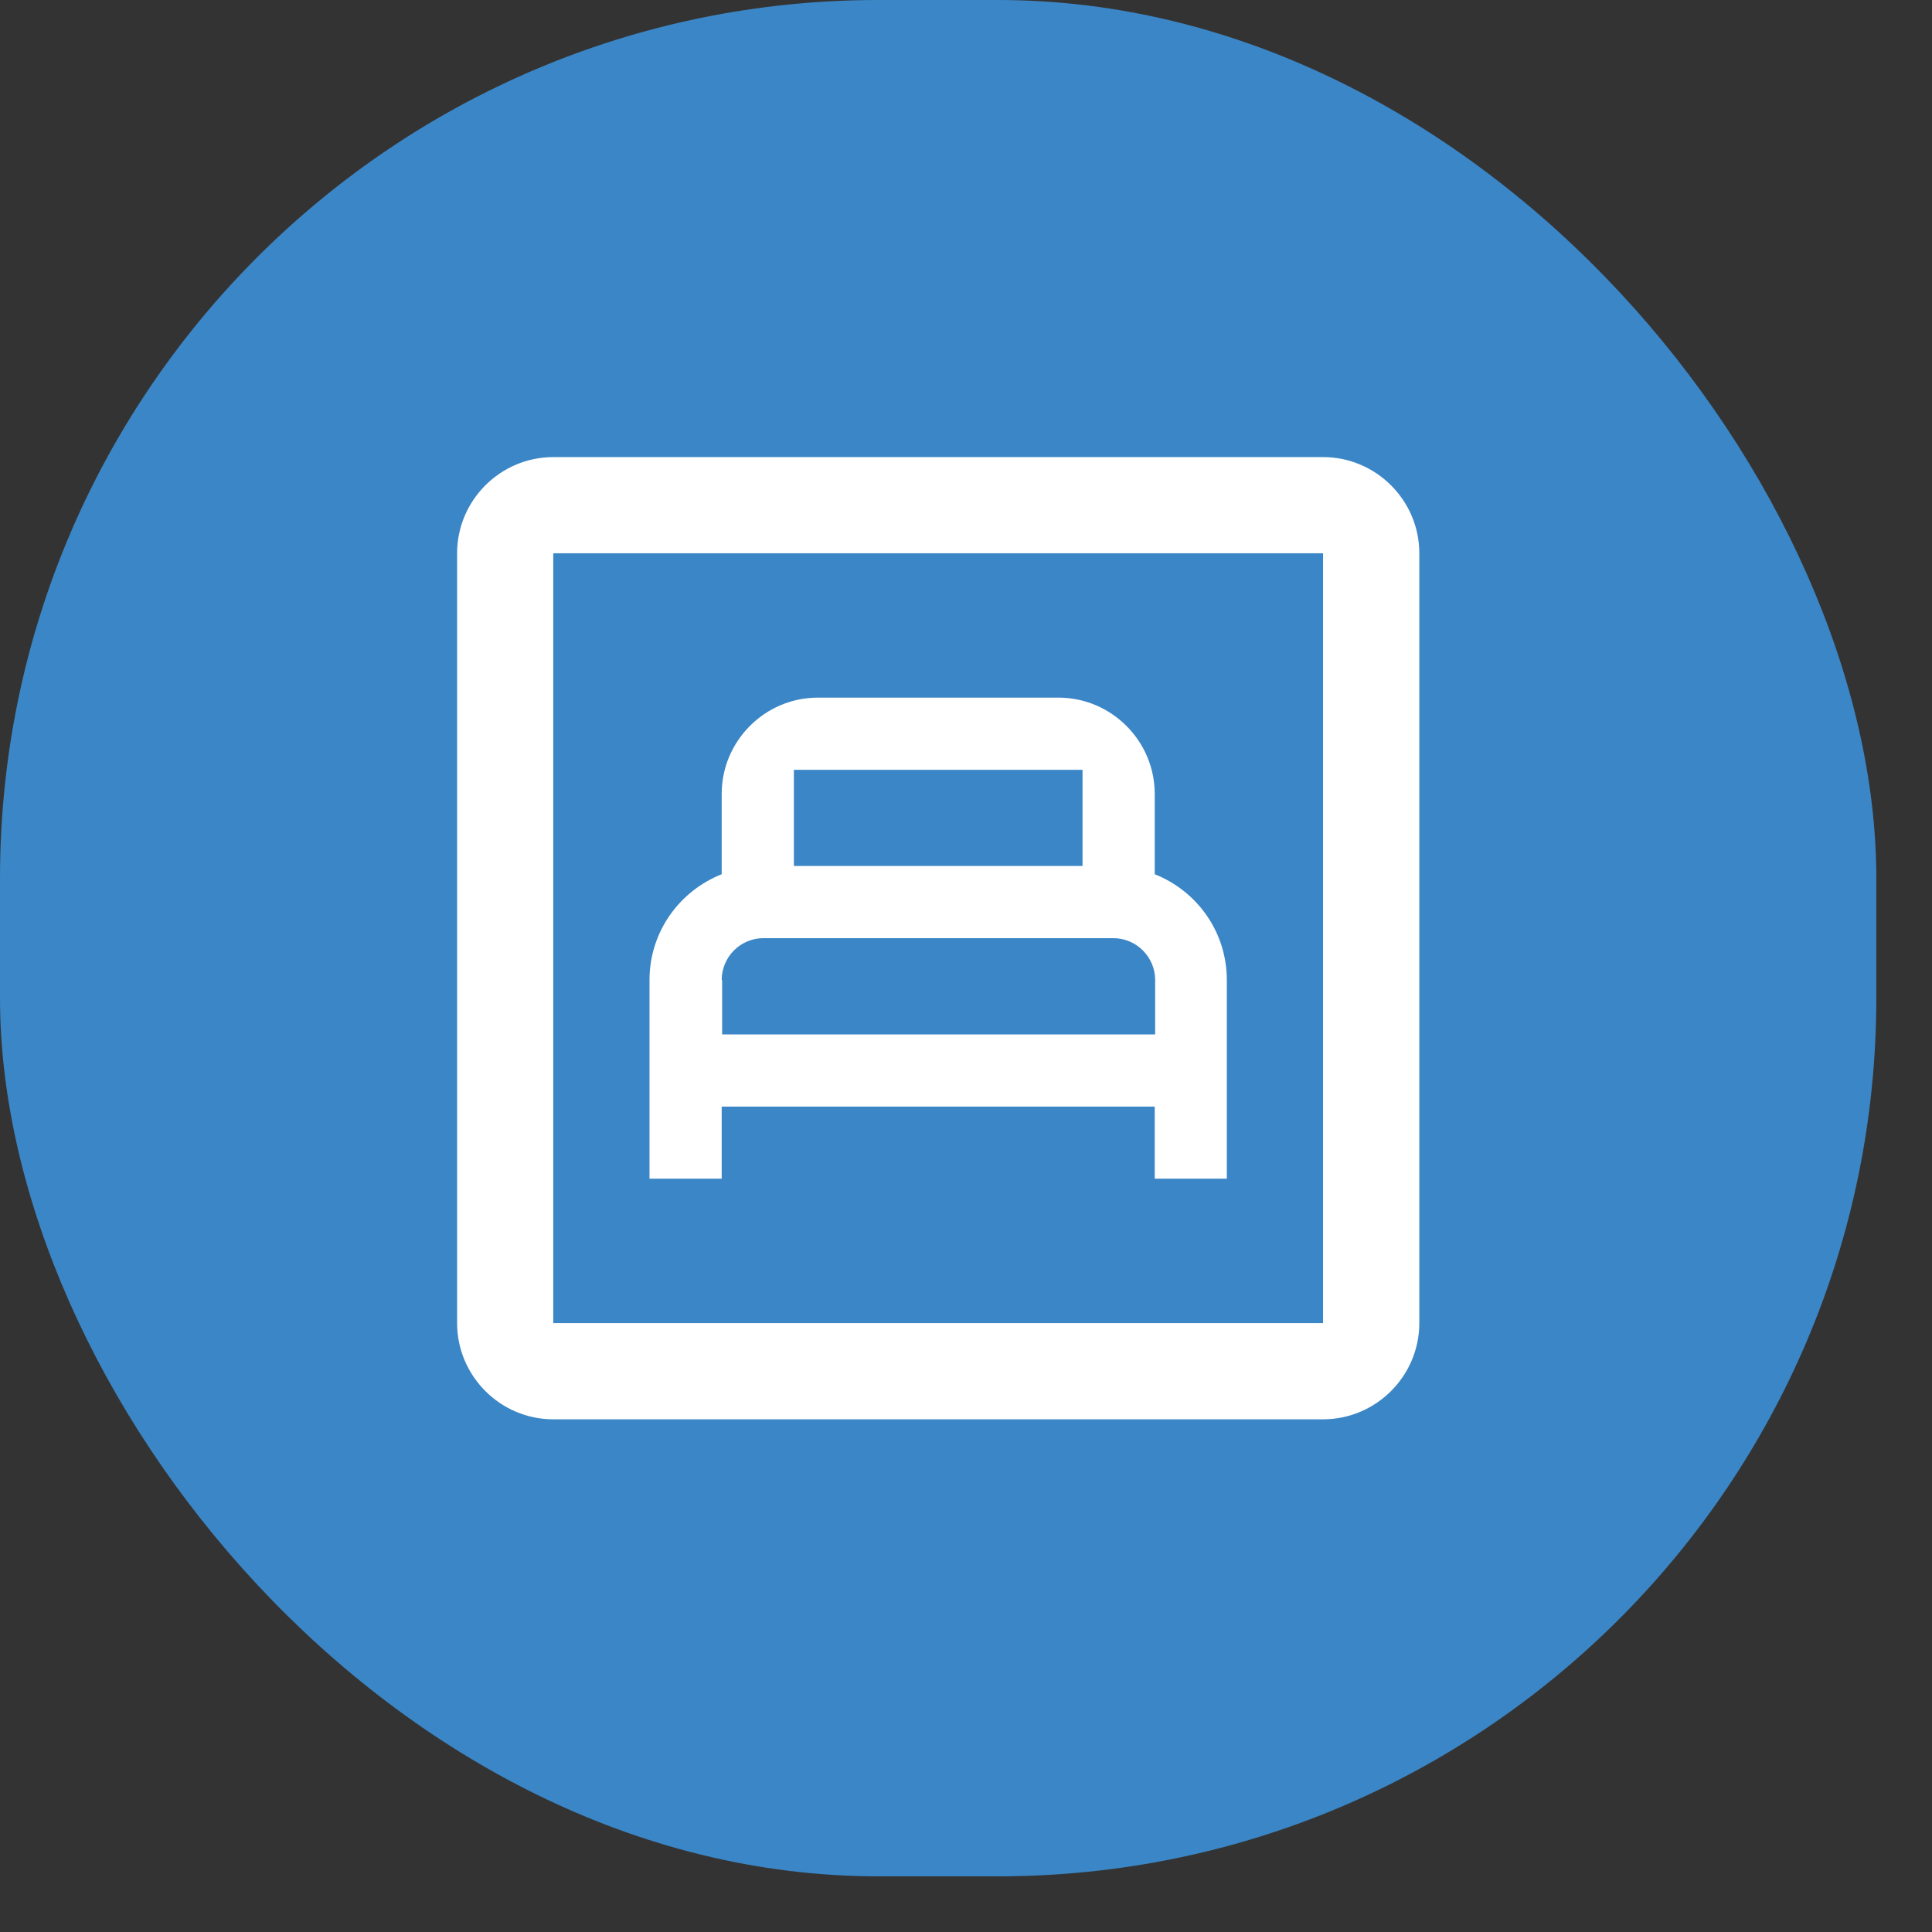 <svg width="22" height="22" viewBox="0 0 22 22" fill="none" xmlns="http://www.w3.org/2000/svg">
<rect x="0" y="0" width="22" height="22" fill="#333333" stroke="none"/>
<rect width="21.366" height="21.366" rx="10" fill="#3B86C6"/>
<path d="M15.066 6.3V15.066H6.3V6.3H15.066ZM15.066 5.205H6.3C5.698 5.205 5.205 5.698 5.205 6.3V15.066C5.205 15.669 5.698 16.162 6.3 16.162H15.066C15.669 16.162 16.162 15.669 16.162 15.066V6.3C16.162 5.698 15.669 5.205 15.066 5.205ZM13.149 9.955V9.04C13.149 8.437 12.655 7.944 12.053 7.944H9.313C8.711 7.944 8.218 8.437 8.218 9.04V9.955C7.736 10.146 7.396 10.612 7.396 11.16V13.422H8.218V12.601H13.149V13.422H13.97V11.16C13.97 10.612 13.631 10.146 13.149 9.955ZM12.327 8.766V9.861H9.04V8.766H12.327ZM8.218 11.16C8.218 10.897 8.431 10.683 8.694 10.683H12.677C12.94 10.683 13.154 10.897 13.154 11.16V11.779H8.223V11.16H8.218Z" fill="white"/>
</svg>
